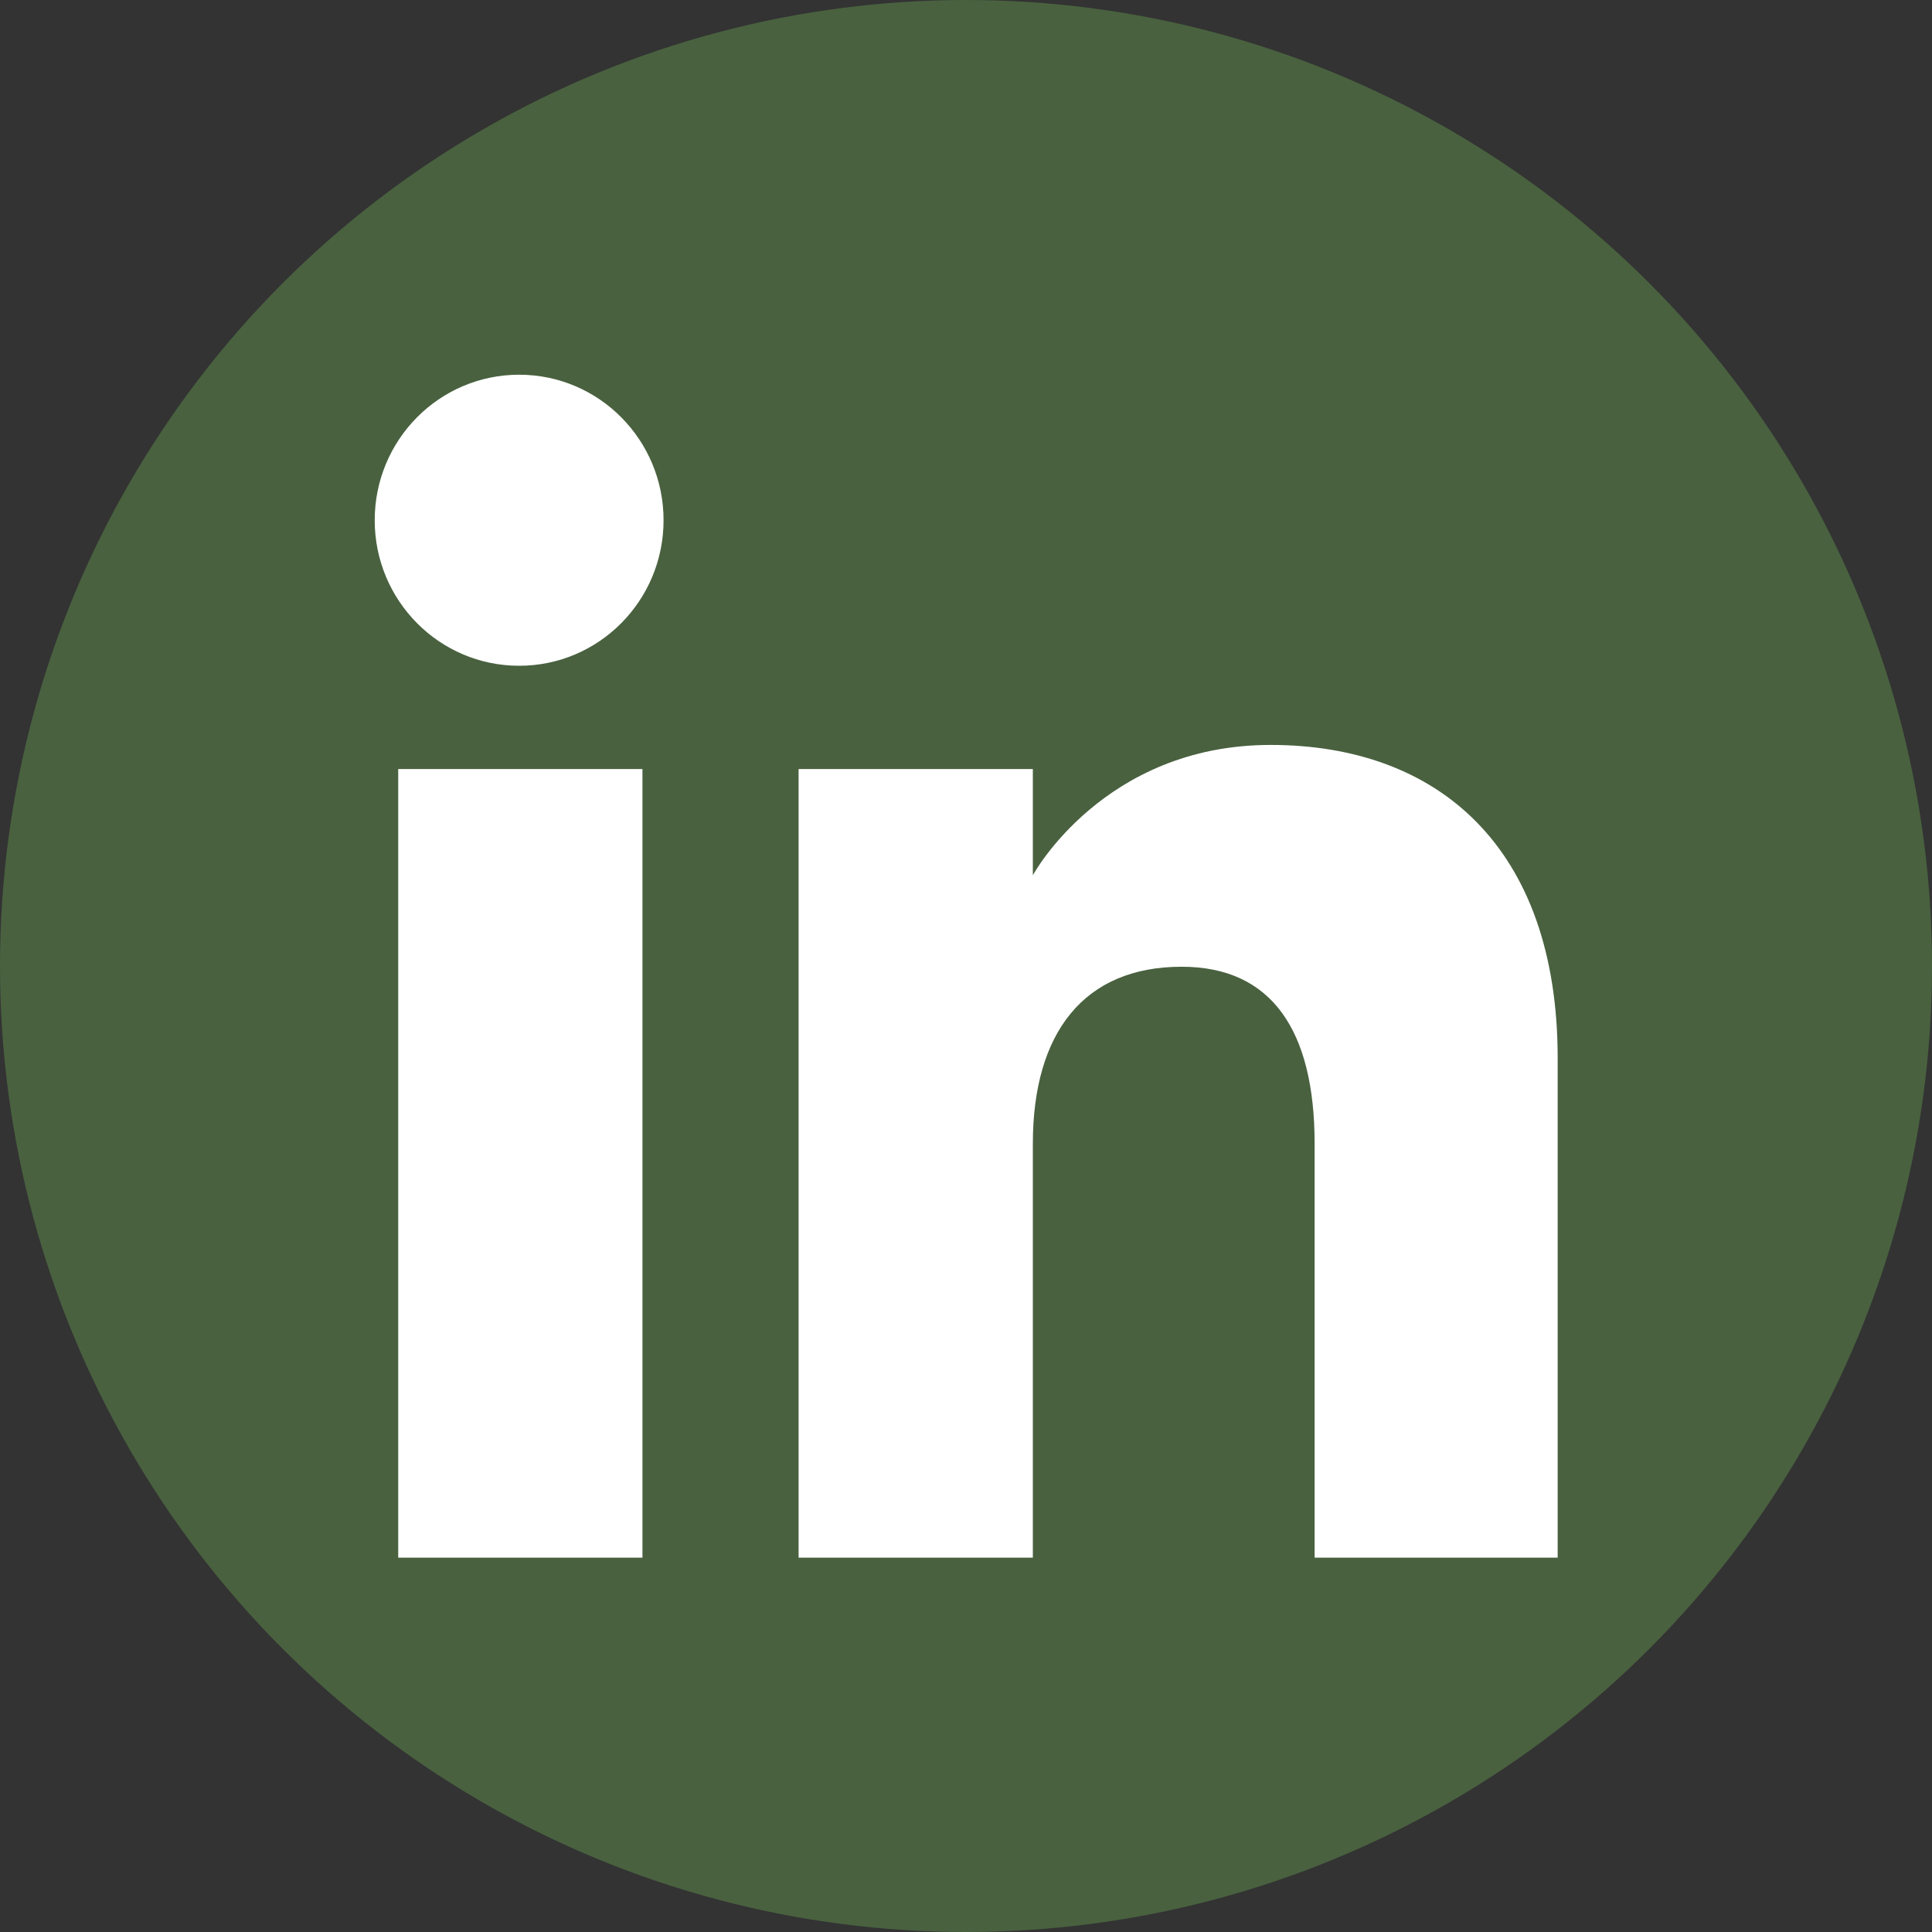 <?xml version="1.0" encoding="UTF-8" standalone="no"?>
<svg
   height="80"
   viewBox="0 0 80 80"
   width="80"
   version="1.1"
   id="svg2"
   sodipodi:docname="LinkedIn.svg"
   inkscape:version="1.4.2 (f4327f4, 2025-05-13)"
   xmlns:inkscape="http://www.inkscape.org/namespaces/inkscape"
   xmlns:sodipodi="http://sodipodi.sourceforge.net/DTD/sodipodi-0.dtd"
   xmlns="http://www.w3.org/2000/svg"
   xmlns:svg="http://www.w3.org/2000/svg">
  <rect x="0" y="0" width="80" height="80" fill="#333333" stroke="none"/>
  <defs
     id="defs2" />
  <sodipodi:namedview
     id="namedview2"
     pagecolor="#ffffff"
     bordercolor="#000000"
     borderopacity="0.25"
     inkscape:showpageshadow="2"
     inkscape:pageopacity="0.0"
     inkscape:pagecheckerboard="0"
     inkscape:deskcolor="#d1d1d1"
     inkscape:zoom="3.9627443"
     inkscape:cx="15.771898"
     inkscape:cy="49.082147"
     inkscape:window-width="1920"
     inkscape:window-height="1009"
     inkscape:window-x="-8"
     inkscape:window-y="-8"
     inkscape:window-maximized="1"
     inkscape:current-layer="svg2" />
  <circle
     style="fill:#49613f;fill-opacity:1;stroke-width:1.111"
     id="path13"
     cx="40"
     cy="40"
     r="40" />
  <g
     fill="none"
     fill-rule="evenodd"
     id="g2"
     transform="matrix(0.942,0,0,0.942,6.096,6.096)">
    <path
       d="M 62,62 H 51.316 V 43.802 c 0,-4.989 -1.896,-7.778 -5.845,-7.778 -4.296,0 -6.541,2.902 -6.541,7.778 V 62 H 28.633 V 27.333 h 10.297 v 4.67 c 0,0 3.096,-5.729 10.452,-5.729 C 56.736,26.274 62,30.764 62,40.051 Z M 16.349,22.794 C 12.842,22.794 10,19.93 10,16.397 10,12.864 12.842,10 16.349,10 c 3.507,0 6.348,2.864 6.348,6.397 0,3.533 -2.84,6.397 -6.348,6.397 z M 11.033,62 H 21.769 V 27.333 H 11.033 Z"
       fill="#ffffff"
       id="path2" />
  </g>
</svg>
